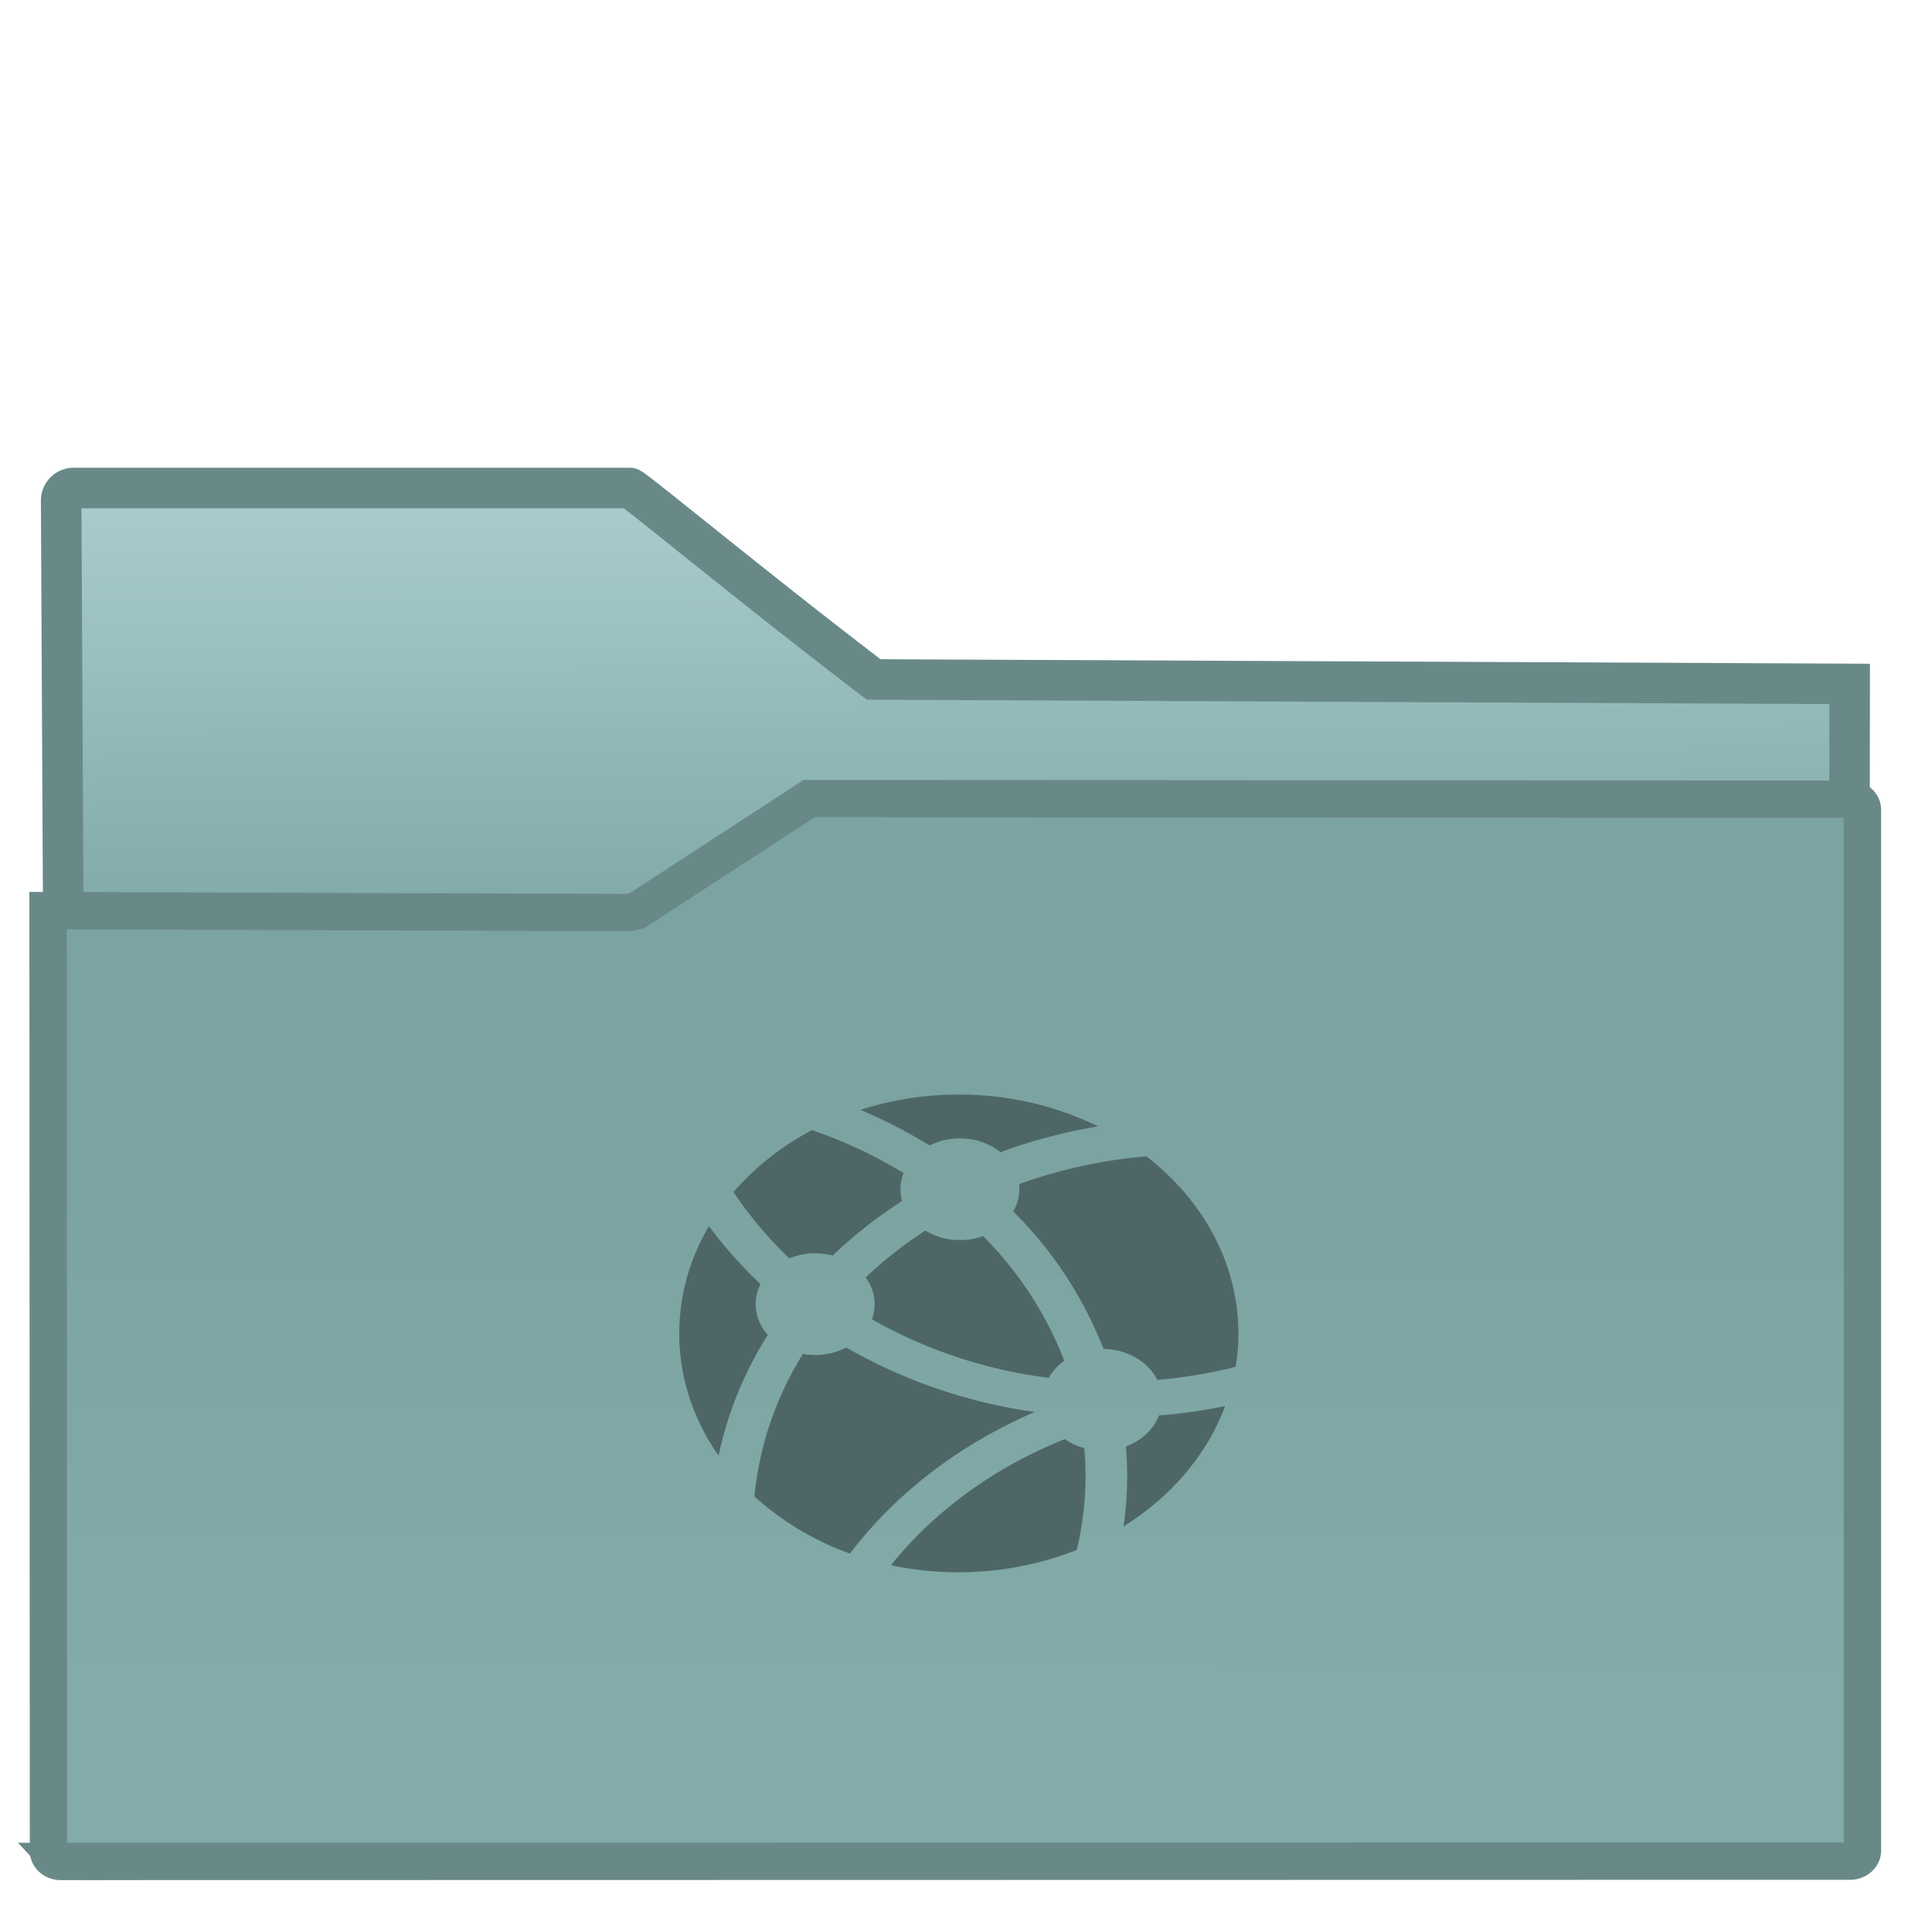 <svg xmlns="http://www.w3.org/2000/svg" xmlns:xlink="http://www.w3.org/1999/xlink" style="isolation:isolate" width="64" height="64">
 <defs>
 <linearGradient id="b" x1="1.057" y1="1.165" x2="2.021" y2=".703" gradientTransform="matrix(18.878 0 0 8.578 1.446 17.416)" gradientUnits="userSpaceOnUse">
 <stop offset=".315" stop-color="#82abaa"/>
 <stop offset=".662" stop-color="#82abaa"/>
 </linearGradient>
 <clipPath clipPathUnits="userSpaceOnUse" id="a">
 <path fill="none" d="M0 0h48v48H0z"/>
 </clipPath>
 </defs>
 <g clip-path="url(#a)" transform="matrix(1.323 0 0 1.323 .01 .487)">
 <linearGradient id="d" x1=".412" y1="0" x2=".41" y2=".862" gradientTransform="matrix(45.429 0 0 26.613 1.196 19.627)" gradientUnits="userSpaceOnUse" xlink:href="#b">
 <stop offset=".411" stop-color="#7ba3a2"/>
 <stop offset="98.261%" stop-color="#82abaa"/>
 </linearGradient>
 <linearGradient id="c" x1=".486" y1="3.115" x2=".444" y2="-.009" gradientTransform="matrix(18.712 0 0 6.785 1.52 11.85)" gradientUnits="userSpaceOnUse">
 <stop offset=".516" stop-color="#82abaa"/>
 <stop offset="98.261%" stop-color="#a8cccb"/>
 </linearGradient>
 <path d="M46.306 16.756l-24.438-.111c-2.956-2.253-6.02-4.794-6.104-4.794H1.828a.313.313 0 0 0-.304.319l.17 33.811 44.576-.038z" stroke-miterlimit="3" vector-effect="non-scaling-stroke" fill="url(#c)" stroke="#698989" stroke-width="1.015" stroke-linecap="square"/>
 <path d="M1.515 46.24l44.801-.008c.171 0 .31-.118.31-.265V19.91c0-.146-.139-.264-.31-.265l-26.062-.018-4.261 2.774a.603.603 0 0 1-.279.08l-14.518-.048.01 23.543c0 .146.139.265.31.265z" stroke-miterlimit="3" vector-effect="non-scaling-stroke" fill="url(#d)" stroke="#698989" stroke-width=".935" stroke-linecap="square"/>
 <path style="isolation:isolate" d="M20.404 31.013c.152 0 .3.02.438.056a11.54 11.54 0 0 1 1.737-1.365 1.096 1.096 0 0 1 .037-.7 11.622 11.622 0 0 0-2.291-1.075 6.747 6.747 0 0 0-1.965 1.548 9.546 9.546 0 0 0 1.399 1.663c.195-.081.413-.127.645-.127m-1.49 1.273c0-.18.044-.35.121-.503-.478-.45-.91-.934-1.29-1.45A5.266 5.266 0 0 0 17 33.02c0 1.118.36 2.164.985 3.06a9.211 9.211 0 0 1 1.233-3.025 1.152 1.152 0 0 1-.304-.768m5.113-4.15c.393 0 .75.13 1.017.344a13.4 13.4 0 0 1 2.445-.645 7.89 7.89 0 0 0-3.49-.797 8.04 8.04 0 0 0-2.461.382c.607.257 1.187.556 1.732.894.222-.113.48-.178.757-.178m2.226 5.994c.093-.165.225-.312.388-.427a9.043 9.043 0 0 0-2.033-3.122c-.178.065-.375.1-.582.1-.323 0-.62-.09-.865-.238-.54.35-1.04.743-1.494 1.173.143.194.226.423.226.67 0 .132-.024.26-.068.38a11.993 11.993 0 0 0 4.428 1.464m1.932 1.718a8.84 8.84 0 0 1-.062 2.004c1.187-.74 2.09-1.793 2.546-3.016-.54.112-1.094.191-1.659.237-.132.35-.435.63-.825.775m-2.28-.863a13.116 13.116 0 0 1-4.725-1.615 1.679 1.679 0 0 1-1.083.161 8.27 8.27 0 0 0-1.216 3.566 7.115 7.115 0 0 0 2.393 1.433c1.135-1.49 2.72-2.724 4.63-3.545m2.794-6.4a12.41 12.41 0 0 0-3.19.695c.004.043.008.085.008.128 0 .2-.056.39-.153.558a9.91 9.91 0 0 1 2.259 3.44c.606.01 1.124.327 1.347.777.674-.058 1.33-.169 1.961-.328.046-.273.07-.552.07-.836 0-1.758-.888-3.34-2.301-4.433m-2.045 7.078c-1.783.714-3.274 1.814-4.354 3.157a8.12 8.12 0 0 0 4.653-.38 7.99 7.99 0 0 0 .22-1.865c0-.23-.012-.46-.032-.686a1.553 1.553 0 0 1-.487-.226" fill="#4e6766"/>
 </g>
</svg>